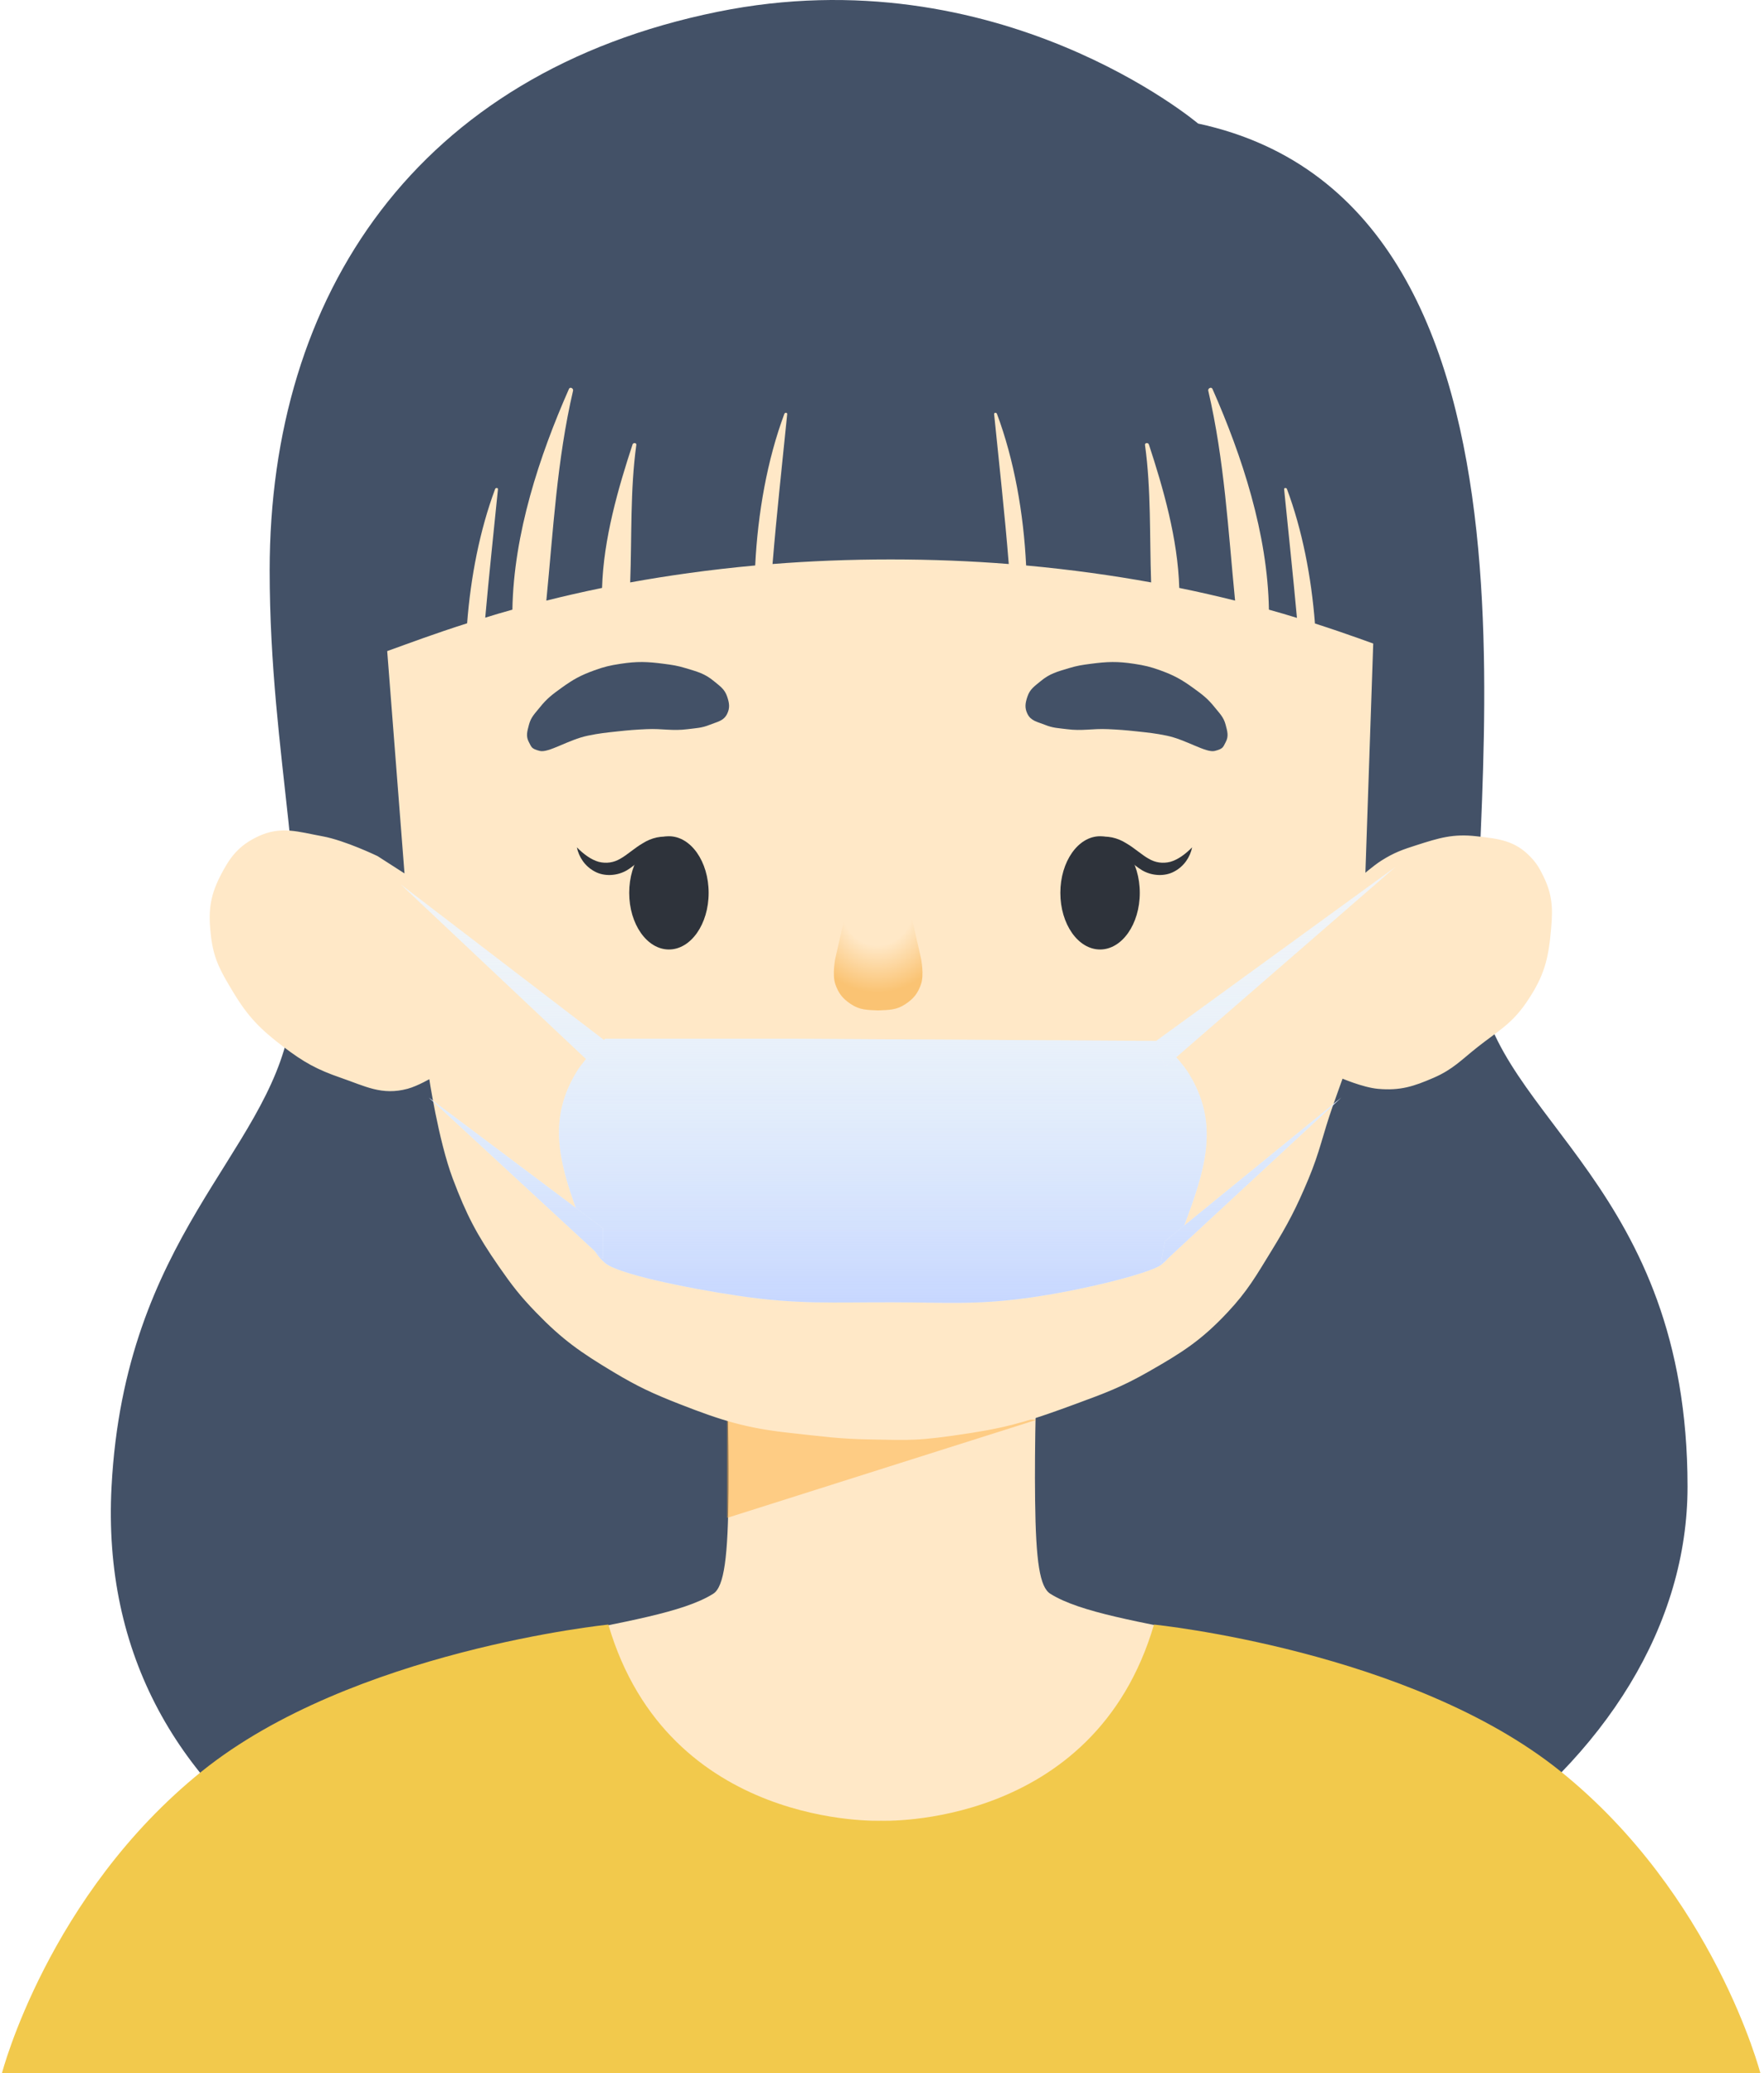 <svg width="405" height="476" viewBox="0 0 405 476" fill="none" xmlns="http://www.w3.org/2000/svg">
<path d="M275.077 28.37C275.077 28.37 229.27 -10.407 164.755 2.709C95.735 16.738 61.913 67.614 61.913 130.963C61.913 174.403 71.842 206.052 66.522 235.6C61.202 265.145 28.647 283.955 25.608 341.327C21.539 418.1 94.294 461.823 203.975 461.823C313.655 461.823 387.446 404.27 387.446 341.327C387.446 272.392 343.214 256.843 339.495 225.077C335.776 193.311 363.306 47.355 275.077 28.37Z" fill="#435167"/>
<path d="M379.446 461.514H25.446C25.446 461.514 37.849 417.613 76.056 394.008C108.192 374.159 149.848 374.67 163.743 365.928C166.27 364.344 167.167 357.384 167.264 342.095C167.451 316.269 165.444 283 165.444 283H239.448C239.448 283 237.321 318.303 237.652 344.411C237.816 358.659 238.738 364.416 241.149 365.928C255.042 374.67 296.7 374.159 328.833 394.008C367.041 417.613 379.446 461.514 379.446 461.514Z" fill="#FFE8C7"/>
<path opacity="0.5" d="M166.946 348.5V321.5L237.946 326L166.946 348.5Z" fill="#FEB143"/>
<path d="M404.169 476H0.446C0.446 476 11.06 435.078 46.359 406.67C80.83 378.94 139.67 373 139.67 373C153.473 420.06 202.307 418.037 202.307 418.037C202.307 418.037 251.142 420.06 264.945 373C264.945 373 323.809 378.94 358.256 406.67C393.555 435.078 404.169 476 404.169 476Z" fill="#F2C94C"/>
<path d="M93.446 201.5L86.446 111.5C86.446 111.5 110.815 86.465 129.946 75.5C150.413 63.77 163.744 59.764 186.946 55.5C218.456 49.71 239.673 44.98 268.946 58C291.336 67.959 316.446 99 316.446 99L312.946 201.5C312.946 201.5 315.563 199.189 317.446 198C320.33 196.18 322.197 195.538 325.446 194.5C330.523 192.879 333.651 191.894 338.946 192.5L339.255 192.536C344.066 193.085 347.536 193.481 350.946 197C352.416 198.517 353.02 199.602 353.946 201.5C356.271 206.268 355.983 209.723 355.446 215C354.815 221.208 353.474 224.855 349.946 230C346.663 234.788 343.504 236.404 338.946 240C335.204 242.953 333.32 245.106 328.946 247C324.378 248.978 321.405 249.941 316.446 249.5C312.999 249.194 307.946 247 307.946 247C307.946 247 306.405 251.26 305.446 254C303.202 260.411 302.567 264.234 299.946 270.5C297.149 277.187 295.239 280.824 291.446 287C287.93 292.726 286.041 296.099 281.446 301C275.436 307.411 271.077 310.145 263.446 314.5C257.296 318.01 253.445 319.426 246.934 321.821L246.446 322C237.51 325.288 232.355 327.037 222.946 328.5C210.405 330.451 208.946 330.142 199.946 330C192.698 329.886 188.823 329.298 181.446 328.5C171.417 327.416 165.843 325.669 156.446 322C150.182 319.555 146.71 317.963 140.946 314.5C133.547 310.055 129.448 307.204 123.446 301C119.778 297.209 117.955 294.834 114.946 290.5C109.915 283.254 107.561 278.753 104.446 270.5C101.118 261.682 98.946 247 98.946 247C98.946 247 95.725 248.89 93.446 249.5C87.709 251.036 84.06 248.936 78.446 247C72.995 245.121 70.041 243.484 65.446 240C60.16 235.993 57.361 233.187 53.946 227.5L53.927 227.469C51.231 222.98 49.566 220.209 48.946 215C48.316 209.708 48.545 206.259 50.946 201.5C53.124 197.184 55.074 194.564 59.446 192.5C64.567 190.083 68.375 191.484 73.946 192.5C79.05 193.431 86.446 197 86.446 197L93.446 201.5Z" fill="#FFE8C7" stroke="#FFE8C7"/>
<path d="M325.899 150.841C325.008 151.844 316.868 147.952 301.899 143.153C301.082 132.483 298.979 121.664 295.466 112.257C295.342 111.946 294.773 111.97 294.823 112.328C295.812 122.261 296.876 132.05 297.767 141.864C295.738 141.243 293.585 140.598 291.334 139.977C291.037 122.547 285.173 104.714 278.369 89.287C278.121 88.738 277.28 89.168 277.404 89.696C281.115 105.643 281.981 121.807 283.565 137.9C279.581 136.897 275.301 135.918 270.748 134.987C270.426 123.694 267.037 111.994 263.771 102.04C263.622 101.584 262.83 101.655 262.88 102.135C264.315 112.495 263.919 123.192 264.29 133.722C255.606 132.146 246.03 130.787 235.589 129.83C235.02 117.915 232.843 105.571 228.884 94.994C228.76 94.683 228.216 94.707 228.241 95.068C229.403 106.646 230.69 118.011 231.605 129.498C223.119 128.827 214.063 128.445 204.488 128.445C194.912 128.445 185.857 128.827 177.37 129.498C178.31 118.011 179.572 106.646 180.735 95.068C180.784 94.707 180.215 94.683 180.092 94.994C176.133 105.571 173.98 117.892 173.386 129.83C162.945 130.787 153.37 132.146 144.685 133.722C145.081 123.192 144.66 112.495 146.095 102.135C146.17 101.655 145.378 101.584 145.229 102.04C141.963 111.994 138.549 123.72 138.227 134.987C133.699 135.918 129.419 136.897 125.435 137.9C127.019 121.807 127.86 105.643 131.572 89.696C131.695 89.168 130.879 88.738 130.631 89.287C123.827 104.714 117.939 122.547 117.642 139.977C115.464 140.574 113.386 141.195 111.406 141.816C112.272 132.003 113.336 122.239 114.326 112.328C114.376 111.97 113.807 111.946 113.683 112.257C110.169 121.664 108.066 132.432 107.25 143.105C92.182 147.907 83.967 151.844 83.101 150.841C81.047 148.525 69.814 21 204.488 21C339.186 21 327.953 148.525 325.899 150.841Z" fill="#435167"/>
<path d="M191.793 220L194.293 209H208.946L211.446 220C211.446 220 212.226 223.791 211.446 226C210.705 228.1 209.788 229.25 207.946 230.5C205.838 231.93 204.126 231.879 201.619 231.992C199.112 231.879 197.4 231.93 195.293 230.5C193.45 229.25 192.533 228.1 191.793 226C191.013 223.791 191.793 220 191.793 220Z" fill="url(#paint0_radial)"/>
<g filter="url(#filter0_d)">
<path d="M132.446 242C134.475 238.698 138.946 234.5 138.946 234.5H182.946L266.446 235C266.446 235 270.917 239.198 272.946 242.5C279.488 253.148 277.228 262.76 272.946 274.5C271.12 279.507 269.446 284.5 266.446 286.5C263.446 288.5 248.098 292.337 235.946 294C223.945 295.643 217.058 295.03 204.946 295C191.07 294.966 183.171 295.544 169.446 293.5C157.314 291.694 141.946 288.5 138.946 286C135.946 283.5 134.272 279.007 132.446 274C128.164 262.26 125.903 252.648 132.446 242Z" fill="#F1F3F6"/>
<path d="M132.446 242C134.475 238.698 138.946 234.5 138.946 234.5H182.946L266.446 235C266.446 235 270.917 239.198 272.946 242.5C279.488 253.148 277.228 262.76 272.946 274.5C271.12 279.507 269.446 284.5 266.446 286.5C263.446 288.5 248.098 292.337 235.946 294C223.945 295.643 217.058 295.03 204.946 295C191.07 294.966 183.171 295.544 169.446 293.5C157.314 291.694 141.946 288.5 138.946 286C135.946 283.5 134.272 279.007 132.446 274C128.164 262.26 125.903 252.648 132.446 242Z" fill="url(#paint1_linear)"/>
<path d="M91.946 199L138.946 235L135.446 240L91.946 199Z" fill="#F1F3F6"/>
<path d="M91.946 199L138.946 235L135.446 240L91.946 199Z" fill="url(#paint2_linear)"/>
<path d="M98.446 248L138.446 278V285L98.446 248Z" fill="#F1F3F6"/>
<path d="M98.446 248L138.446 278V285L98.446 248Z" fill="url(#paint3_linear)"/>
<path d="M320.446 195L265.446 235L267.446 241L320.446 195Z" fill="#F1F3F6"/>
<path d="M320.446 195L265.446 235L267.446 241L320.446 195Z" fill="url(#paint4_linear)"/>
<path d="M307.946 248L267.446 281L266.446 286.5L307.946 248Z" fill="#F1F3F6"/>
<path d="M307.946 248L267.446 281L266.446 286.5L307.946 248Z" fill="url(#paint5_linear)"/>
</g>
<path d="M163.94 156.413C165.323 157.565 166.359 158.208 166.94 159.913C167.443 161.391 167.634 162.513 166.94 163.913C166.121 165.563 164.647 165.721 162.94 166.413C161.094 167.161 159.914 167.157 157.94 167.413C154.26 167.888 152.146 167.244 148.44 167.413C145.896 167.528 144.471 167.638 141.94 167.913C139.194 168.21 137.643 168.351 134.94 168.913C130.526 169.83 125.94 172.913 123.94 172.413C121.94 171.913 122.04 171.509 121.44 170.413C120.689 169.043 121.044 167.924 121.44 166.413C121.905 164.63 122.79 163.852 123.94 162.413C125.578 160.359 126.81 159.451 128.94 157.913C131.63 155.969 133.319 155.045 136.44 153.913C138.71 153.089 140.052 152.777 142.44 152.413C146.3 151.823 148.568 151.903 152.44 152.413C154.414 152.672 155.534 152.834 157.44 153.413C160.114 154.226 161.791 154.623 163.94 156.413Z" fill="#435167"/>
<path d="M238.898 156.413C237.515 157.565 236.478 158.209 235.898 159.913C235.394 161.392 235.204 162.514 235.898 163.913C236.717 165.563 238.191 165.721 239.898 166.413C241.743 167.161 242.923 167.158 244.898 167.413C248.577 167.889 250.692 167.244 254.398 167.413C256.941 167.529 258.367 167.639 260.898 167.913C263.643 168.211 265.194 168.351 267.898 168.913C272.311 169.831 276.898 172.913 278.898 172.413C280.898 171.913 280.797 171.51 281.398 170.413C282.148 169.043 281.793 167.924 281.398 166.413C280.932 164.631 280.047 163.853 278.898 162.413C277.259 160.36 276.027 159.451 273.898 157.913C271.207 155.969 269.518 155.045 266.398 153.913C264.127 153.089 262.785 152.778 260.398 152.413C256.537 151.824 254.27 151.904 250.398 152.413C248.424 152.673 247.303 152.834 245.398 153.413C242.723 154.226 241.046 154.624 238.898 156.413Z" fill="#435167"/>
<path d="M144.461 205.001C144.461 212.182 148.545 218 153.579 218C158.616 218 162.7 212.182 162.7 205.001C162.7 197.818 158.616 192 153.579 192C148.545 192 144.461 197.818 144.461 205.001Z" fill="#2E333B"/>
<path d="M132.446 194.552C134.009 196.131 135.705 197.378 137.438 197.871C139.184 198.313 140.895 198.067 142.42 197.159C144.028 196.267 145.605 194.757 147.588 193.601C149.509 192.387 152.056 191.692 154.231 192.356C152.059 193.006 150.479 194.122 148.991 195.512C147.5 196.891 146.056 198.518 143.937 199.809C141.765 201.097 138.759 201.326 136.513 200.079C134.264 198.872 132.893 196.743 132.446 194.552Z" fill="#2E333B"/>
<path d="M261.685 205.001C261.685 212.182 257.601 218 252.567 218C247.53 218 243.446 212.182 243.446 205.001C243.446 197.818 247.53 192 252.567 192C257.601 192 261.685 197.818 261.685 205.001Z" fill="#2E333B"/>
<path d="M273.7 194.552C272.137 196.131 270.441 197.378 268.708 197.871C266.962 198.313 265.251 198.067 263.726 197.159C262.118 196.267 260.541 194.757 258.558 193.601C256.637 192.387 254.09 191.692 251.915 192.356C254.087 193.006 255.667 194.122 257.155 195.512C258.646 196.891 260.09 198.518 262.209 199.809C264.381 201.097 267.387 201.326 269.633 200.079C271.882 198.872 273.253 196.743 273.7 194.552Z" fill="#2E333B"/>
<defs>
<filter id="filter0_d" x="87.946" y="195" width="236.5" height="108.136" filterUnits="userSpaceOnUse" color-interpolation-filters="sRGB">
<feFlood flood-opacity="0" result="BackgroundImageFix"/>
<feColorMatrix in="SourceAlpha" type="matrix" values="0 0 0 0 0 0 0 0 0 0 0 0 0 0 0 0 0 0 127 0"/>
<feOffset dy="4"/>
<feGaussianBlur stdDeviation="2"/>
<feColorMatrix type="matrix" values="0 0 0 0 0 0 0 0 0 0 0 0 0 0 0 0 0 0 0.25 0"/>
<feBlend mode="normal" in2="BackgroundImageFix" result="effect1_dropShadow"/>
<feBlend mode="normal" in="SourceGraphic" in2="effect1_dropShadow" result="shape"/>
</filter>
<radialGradient id="paint0_radial" cx="0" cy="0" r="1" gradientUnits="userSpaceOnUse" gradientTransform="translate(201.446 207.5) rotate(90) scale(24.5 21.674)">
<stop offset="0.39" stop-color="#FFE8C7"/>
<stop offset="0.833" stop-color="#FAC373"/>
</radialGradient>
<linearGradient id="paint1_linear" x1="210.161" y1="195" x2="210.161" y2="295.137" gradientUnits="userSpaceOnUse">
<stop stop-color="#E9FBFF" stop-opacity="0"/>
<stop offset="1" stop-color="#C7D7FF"/>
</linearGradient>
<linearGradient id="paint2_linear" x1="210.161" y1="195" x2="210.161" y2="295.137" gradientUnits="userSpaceOnUse">
<stop stop-color="#E9FBFF" stop-opacity="0"/>
<stop offset="1" stop-color="#C7D7FF"/>
</linearGradient>
<linearGradient id="paint3_linear" x1="210.161" y1="195" x2="210.161" y2="295.137" gradientUnits="userSpaceOnUse">
<stop stop-color="#E9FBFF" stop-opacity="0"/>
<stop offset="1" stop-color="#C7D7FF"/>
</linearGradient>
<linearGradient id="paint4_linear" x1="210.161" y1="195" x2="210.161" y2="295.137" gradientUnits="userSpaceOnUse">
<stop stop-color="#E9FBFF" stop-opacity="0"/>
<stop offset="1" stop-color="#C7D7FF"/>
</linearGradient>
<linearGradient id="paint5_linear" x1="210.161" y1="195" x2="210.161" y2="295.137" gradientUnits="userSpaceOnUse">
<stop stop-color="#E9FBFF" stop-opacity="0"/>
<stop offset="1" stop-color="#C7D7FF"/>
</linearGradient>
</defs>
</svg>
